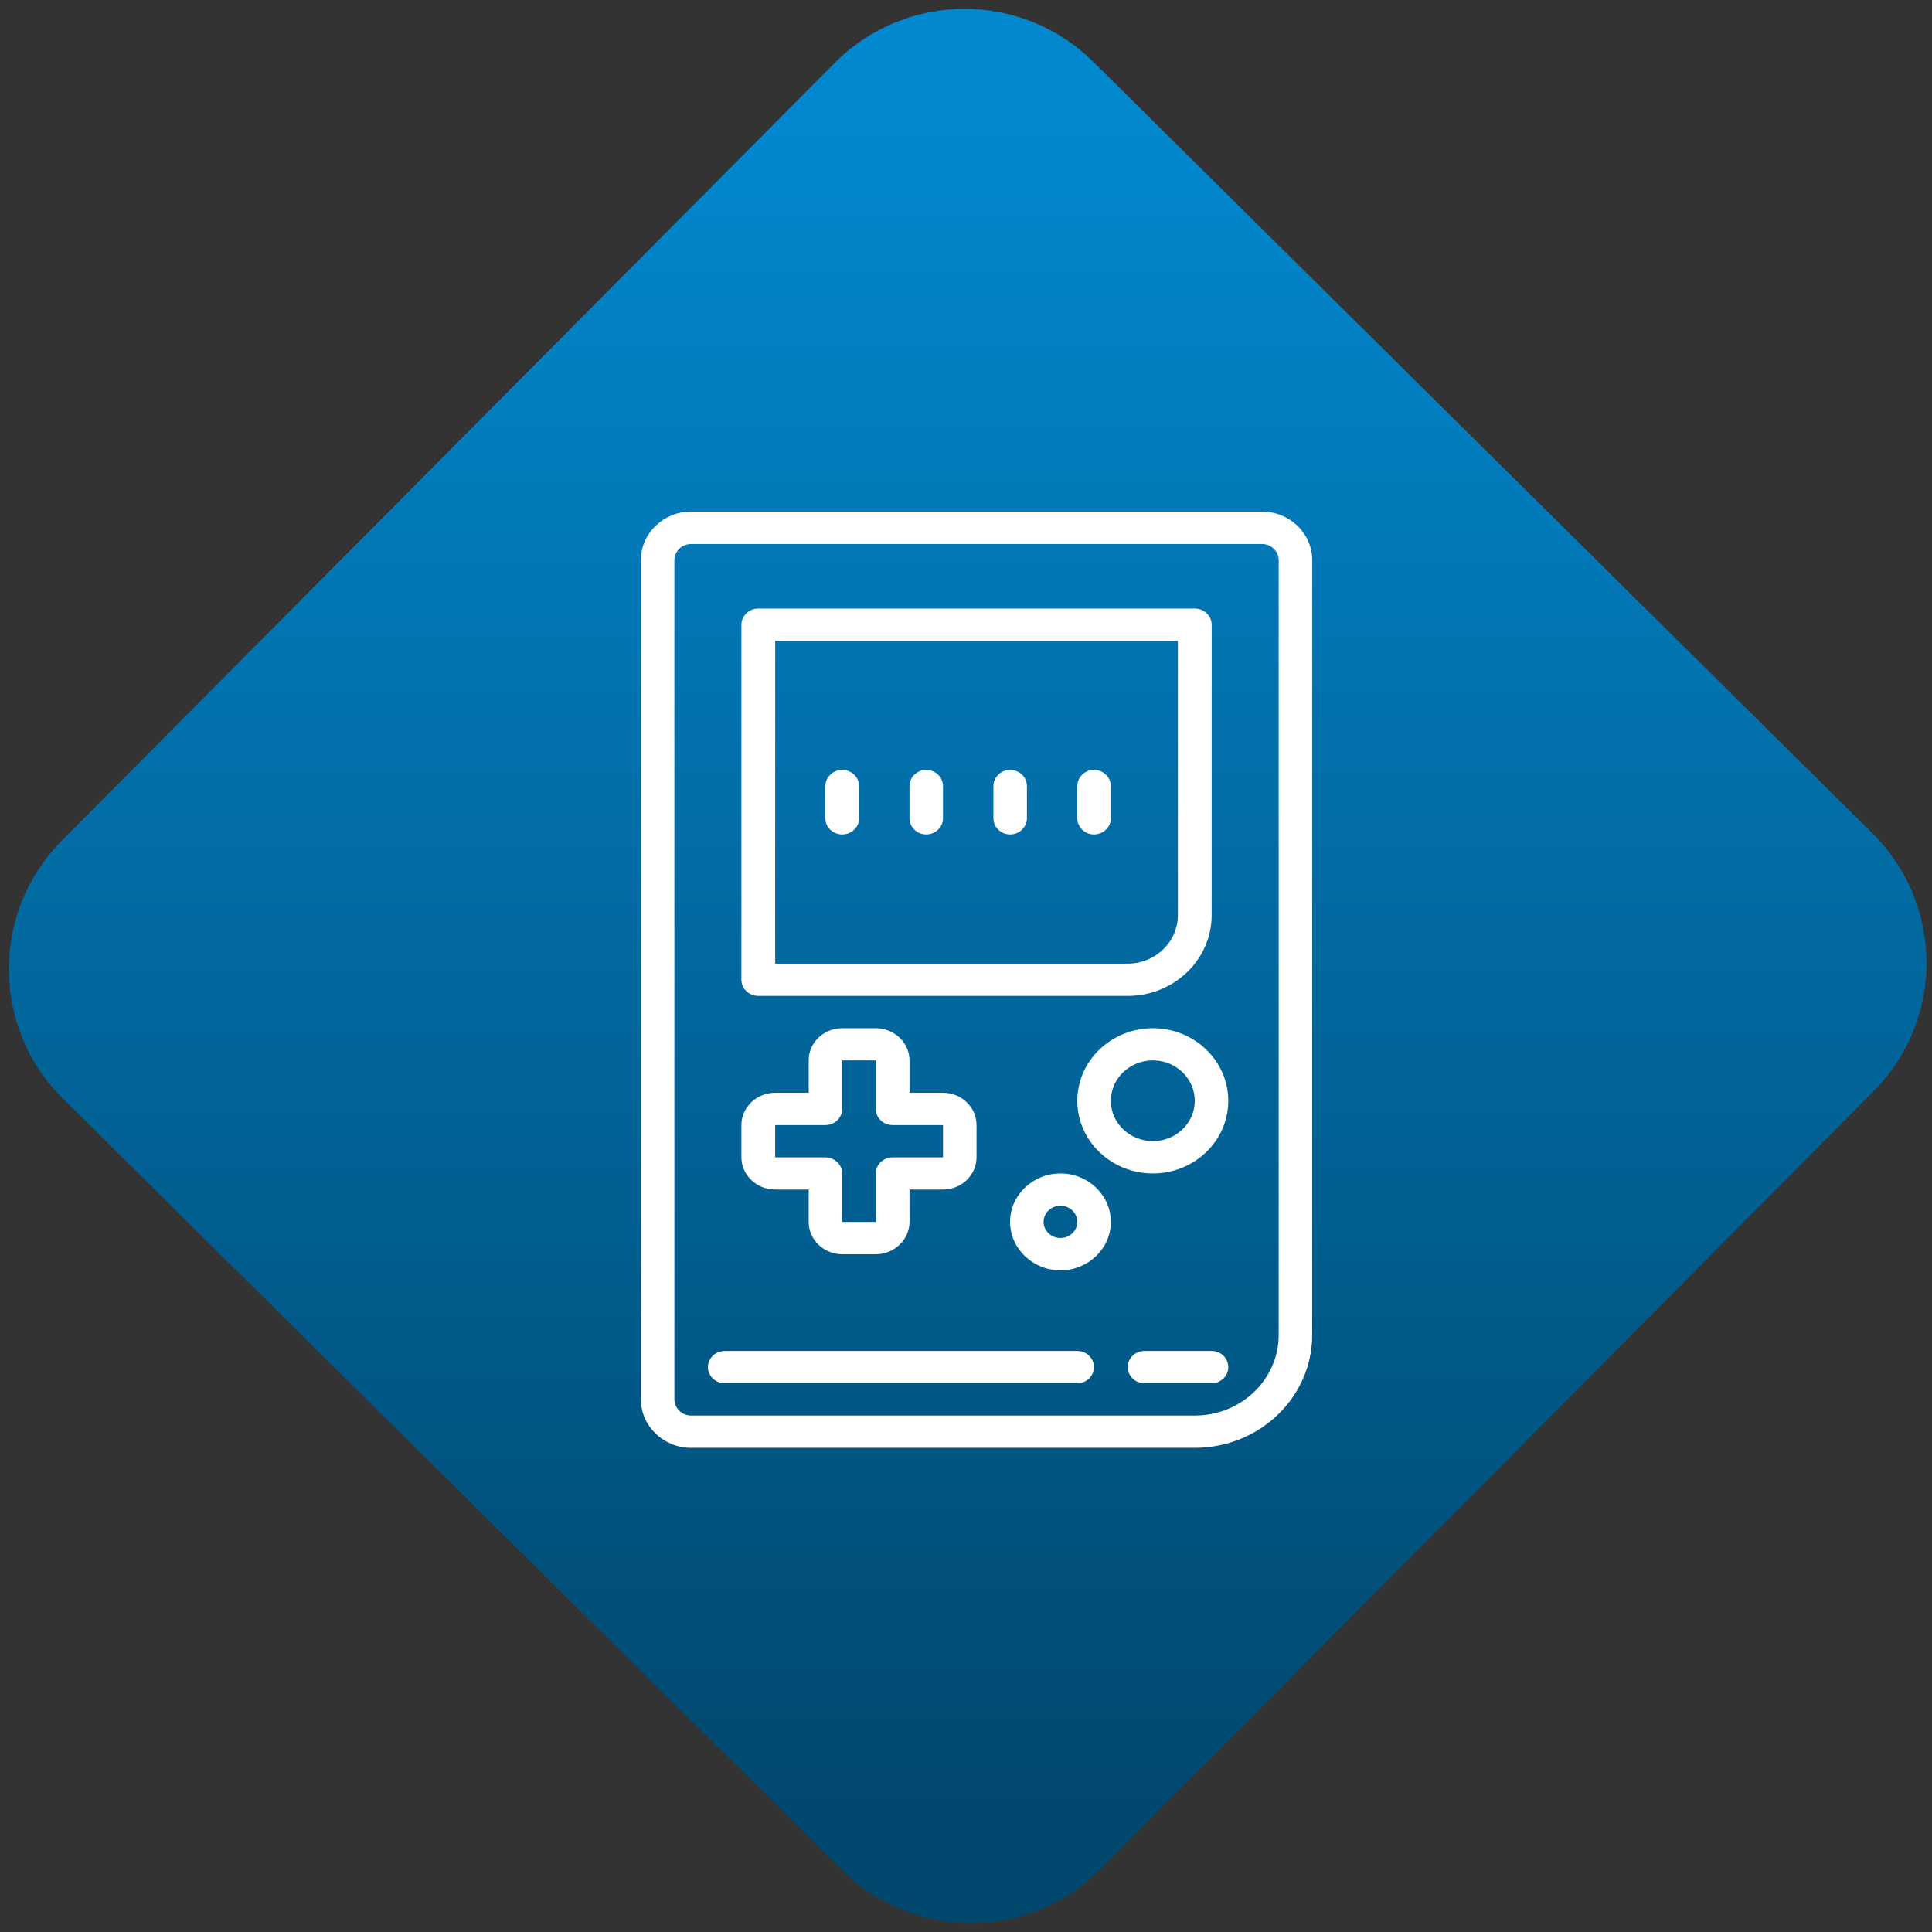 <svg width="64" height="64" viewBox="0 0 64 64" version="1.1"><rect x="0" y="0" width="64" height="64" fill="#333333" stroke="none"/><defs><linearGradient id="linear-pattern-0" gradientUnits="userSpaceOnUse" x1="0" y1="0" x2="0" y2="1" gradientTransform="matrix(60, 0, 0, 56, 0, 4)"><stop offset="0" stop-color="#0288cf" stop-opacity="1"/><stop offset="1" stop-color="#01486e" stop-opacity="1"/></linearGradient></defs><path fill="url(#linear-pattern-0)" fill-opacity="1" d="M 36.219 2.051 L 62.027 27.605 C 64.402 29.957 64.418 33.785 62.059 36.156 L 36.461 61.918 C 34.105 64.289 30.27 64.305 27.895 61.949 L 2.086 36.395 C -0.289 34.043 -0.305 30.215 2.051 27.844 L 27.652 2.082 C 30.008 -0.289 33.844 -0.305 36.219 2.051 Z M 36.219 2.051 " /><g transform="matrix(1.008,0,0,1.003,16.221,16.077)"><path fill-rule="nonzero" fill="rgb(100%, 100%, 100%)" fill-opacity="1" d="M 6.617 0.867 C 5.711 0.867 4.969 1.586 4.969 2.469 L 4.969 30.188 C 4.969 31.07 5.711 31.789 6.617 31.789 L 23.172 31.789 C 25.305 31.789 27.031 30.117 27.031 28.059 L 27.031 2.469 C 27.031 1.586 26.289 0.867 25.383 0.867 Z M 6.617 1.938 L 25.383 1.938 C 25.68 1.938 25.93 2.176 25.93 2.469 L 25.93 28.059 C 25.93 29.531 24.695 30.723 23.172 30.723 L 6.617 30.723 C 6.32 30.723 6.07 30.484 6.07 30.188 L 6.07 2.469 C 6.07 2.176 6.32 1.938 6.617 1.938 Z M 8.828 4.07 C 8.523 4.07 8.273 4.309 8.273 4.602 L 8.273 16.328 C 8.273 16.625 8.523 16.863 8.828 16.863 L 20.969 16.863 C 22.488 16.863 23.727 15.668 23.727 14.199 L 23.727 4.602 C 23.727 4.309 23.477 4.07 23.172 4.07 Z M 9.383 5.133 L 22.617 5.133 L 22.617 14.199 C 22.617 15.078 21.875 15.797 20.969 15.797 L 9.383 15.797 Z M 11.586 9.398 C 11.281 9.398 11.031 9.641 11.031 9.934 L 11.031 11 C 11.031 11.289 11.281 11.531 11.586 11.531 C 11.891 11.531 12.141 11.289 12.141 11 L 12.141 9.934 C 12.141 9.641 11.891 9.398 11.586 9.398 Z M 14.344 9.398 C 14.043 9.398 13.797 9.641 13.797 9.934 L 13.797 11 C 13.797 11.289 14.043 11.531 14.344 11.531 C 14.648 11.531 14.898 11.289 14.898 11 L 14.898 9.934 C 14.898 9.641 14.648 9.398 14.344 9.398 Z M 17.102 9.398 C 16.801 9.398 16.555 9.641 16.555 9.934 L 16.555 11 C 16.555 11.289 16.801 11.531 17.102 11.531 C 17.406 11.531 17.656 11.289 17.656 11 L 17.656 9.934 C 17.656 9.641 17.406 9.398 17.102 9.398 Z M 19.859 9.398 C 19.559 9.398 19.312 9.641 19.312 9.934 L 19.312 11 C 19.312 11.289 19.559 11.531 19.859 11.531 C 20.164 11.531 20.414 11.289 20.414 11 L 20.414 9.934 C 20.414 9.641 20.164 9.398 19.859 9.398 Z M 11.586 17.93 C 10.977 17.93 10.484 18.406 10.484 18.992 L 10.484 20.062 L 9.383 20.062 C 8.773 20.062 8.273 20.539 8.273 21.129 L 8.273 22.195 C 8.273 22.781 8.773 23.258 9.383 23.258 L 10.484 23.258 L 10.484 24.328 C 10.484 24.914 10.977 25.395 11.586 25.395 L 12.688 25.395 C 13.297 25.395 13.797 24.914 13.797 24.328 L 13.797 23.258 L 14.898 23.258 C 15.504 23.258 16 22.781 16 22.195 L 16 21.129 C 16 20.539 15.504 20.062 14.898 20.062 L 13.797 20.062 L 13.797 18.992 C 13.797 18.406 13.297 17.93 12.688 17.93 Z M 21.797 17.93 C 20.422 17.93 19.312 19.008 19.312 20.328 C 19.312 21.648 20.422 22.727 21.797 22.727 C 23.164 22.727 24.273 21.648 24.273 20.328 C 24.273 19.008 23.164 17.93 21.797 17.93 Z M 11.586 18.992 L 12.688 18.992 L 12.688 20.594 C 12.688 20.891 12.938 21.129 13.242 21.129 L 14.898 21.129 L 14.898 22.195 L 13.242 22.195 C 12.938 22.195 12.688 22.438 12.688 22.727 L 12.688 24.328 L 11.586 24.328 L 11.586 22.727 C 11.586 22.438 11.336 22.195 11.031 22.195 L 9.383 22.195 L 9.383 21.129 L 11.031 21.129 C 11.336 21.129 11.586 20.891 11.586 20.594 Z M 21.797 18.992 C 22.555 18.992 23.172 19.594 23.172 20.328 C 23.172 21.062 22.555 21.66 21.797 21.66 C 21.031 21.656 20.414 21.062 20.414 20.328 C 20.414 19.594 21.031 18.992 21.797 18.992 Z M 18.758 22.727 C 17.848 22.727 17.102 23.445 17.102 24.328 C 17.102 25.207 17.848 25.926 18.758 25.926 C 19.672 25.926 20.414 25.207 20.414 24.328 C 20.414 23.445 19.672 22.727 18.758 22.727 Z M 18.758 23.793 C 19.062 23.793 19.312 24.031 19.312 24.328 C 19.312 24.617 19.062 24.859 18.758 24.859 C 18.453 24.859 18.203 24.617 18.203 24.328 C 18.203 24.031 18.453 23.793 18.758 23.793 Z M 7.727 28.59 C 7.422 28.59 7.172 28.828 7.172 29.125 C 7.172 29.418 7.422 29.656 7.727 29.656 L 19.312 29.656 C 19.613 29.656 19.859 29.418 19.859 29.125 C 19.859 28.828 19.613 28.59 19.312 28.59 Z M 21.516 28.59 C 21.215 28.59 20.969 28.828 20.969 29.125 C 20.969 29.418 21.215 29.656 21.516 29.656 L 23.727 29.656 C 24.027 29.656 24.273 29.418 24.273 29.125 C 24.273 28.828 24.027 28.59 23.727 28.59 Z M 21.516 28.59 "/></g></svg>
